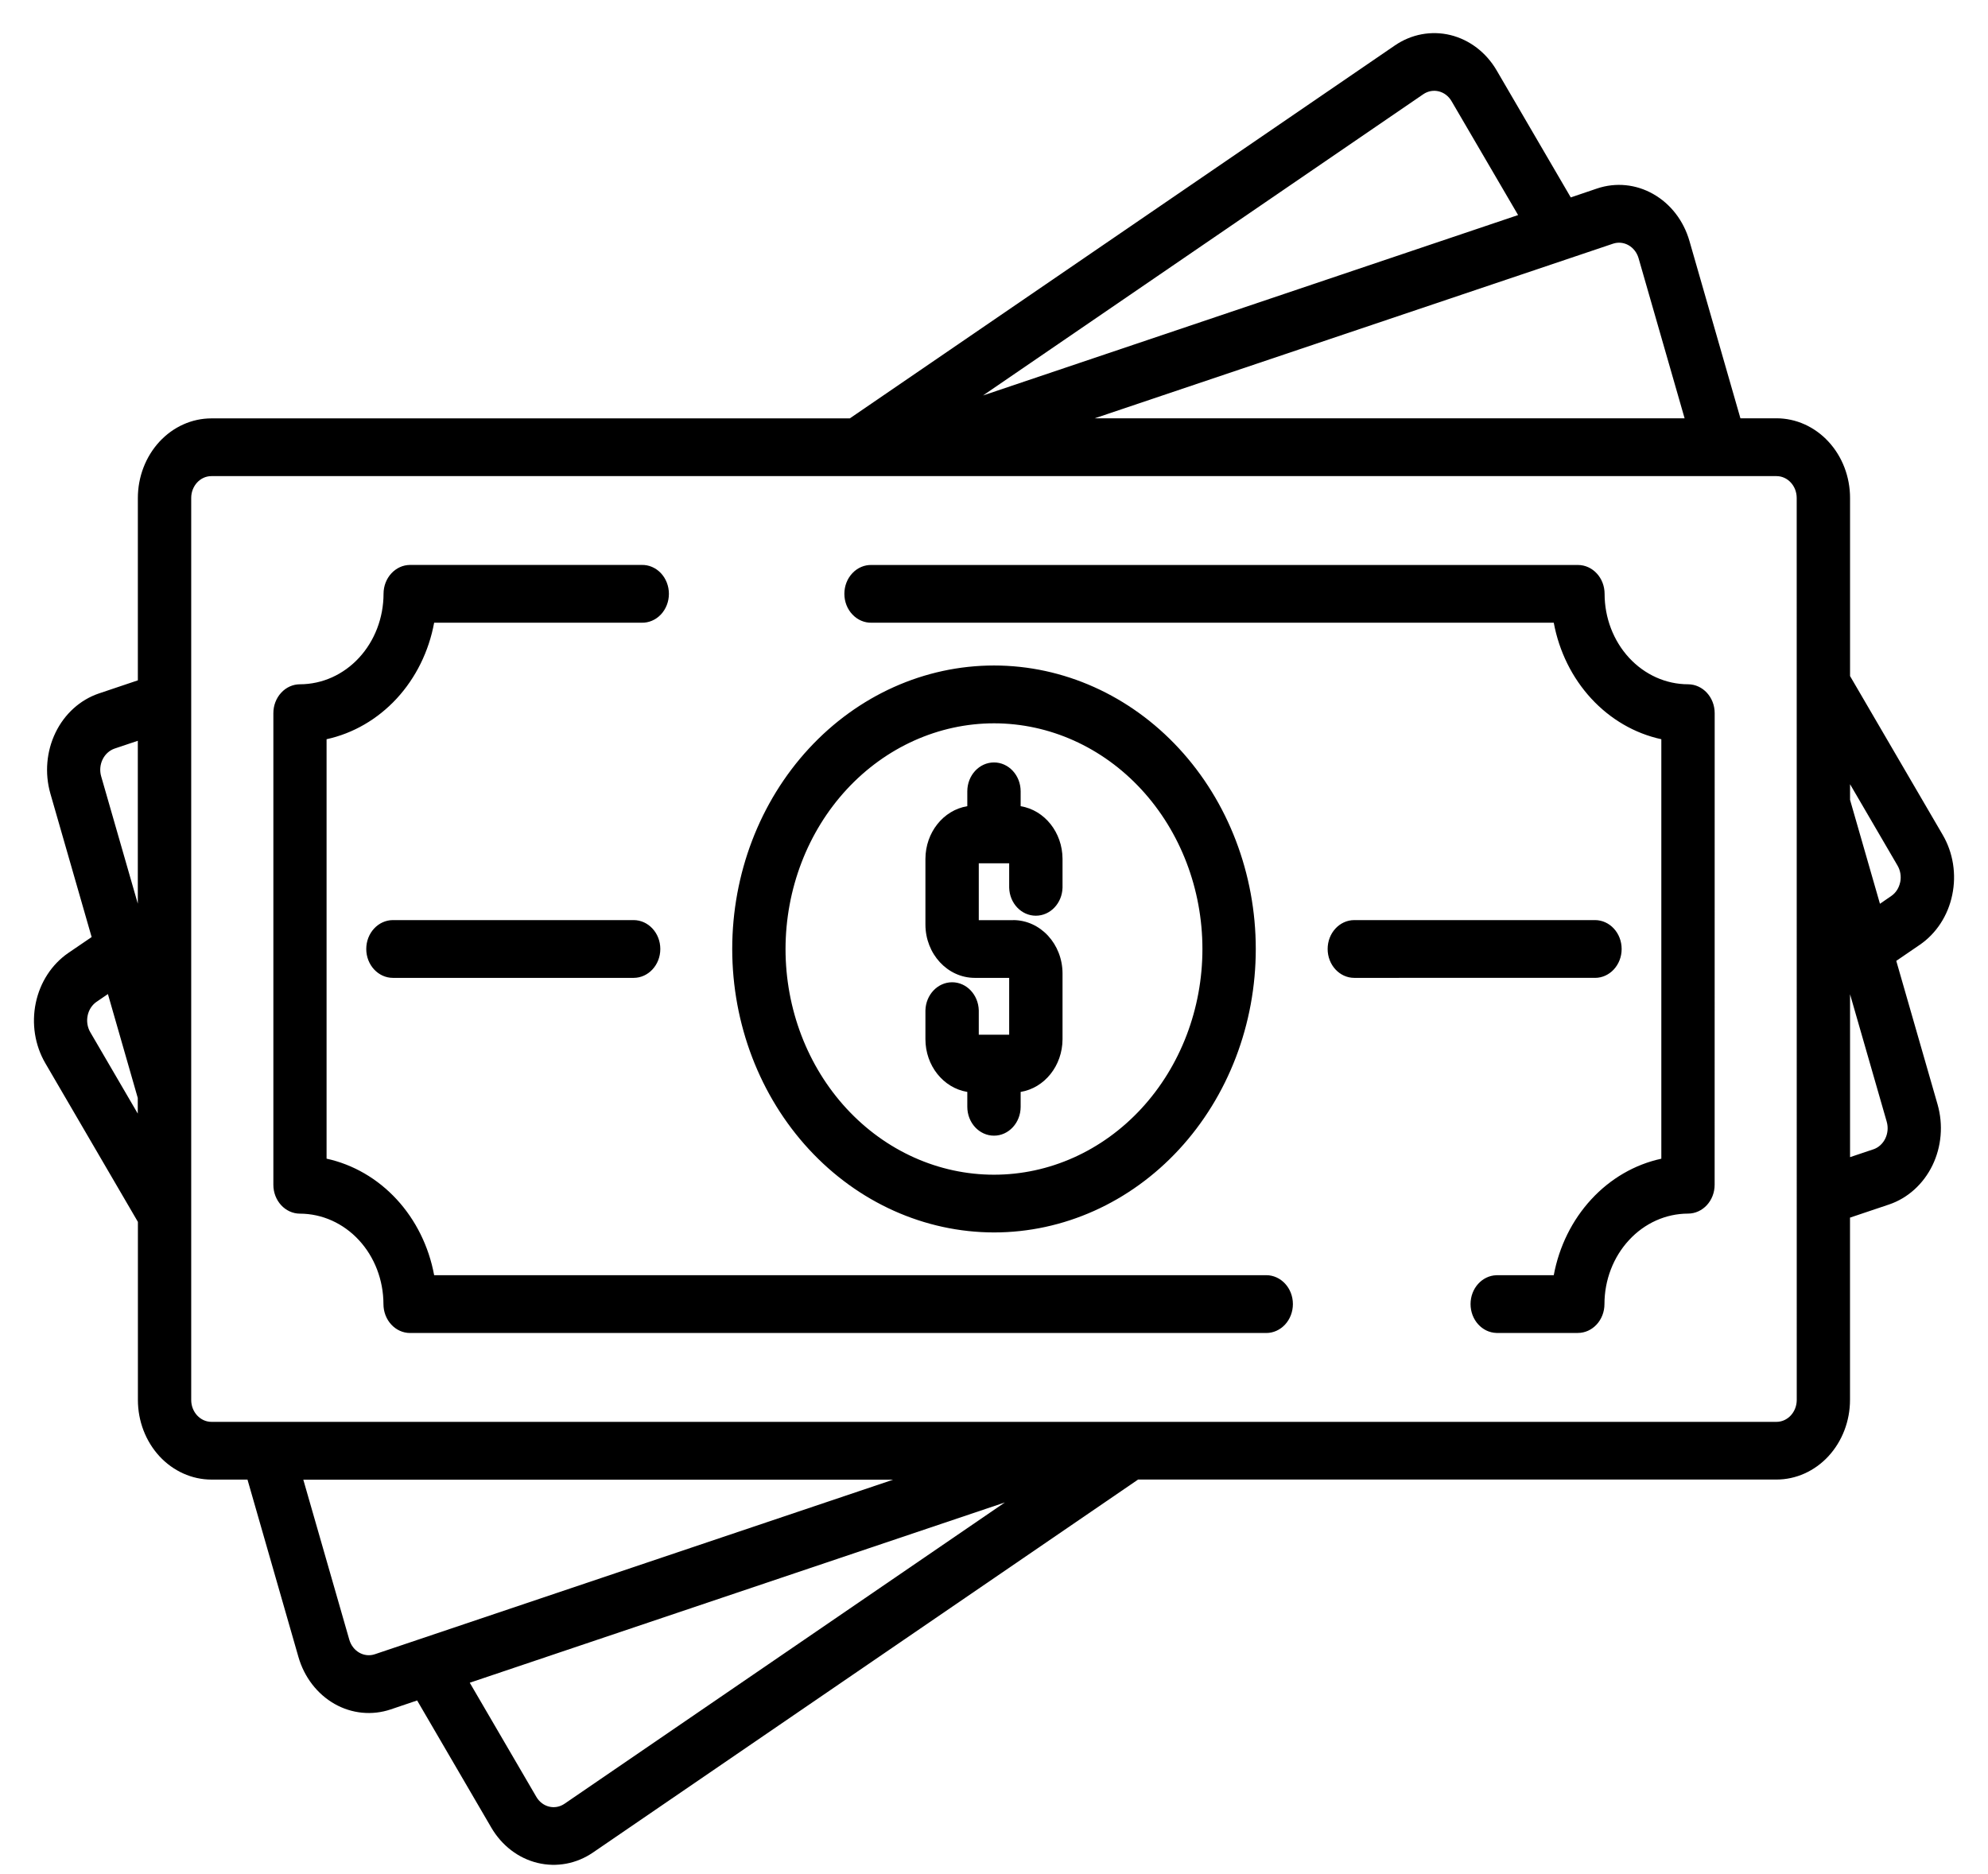 <svg width="35" height="33" viewBox="0 0 42 41" fill="none" xmlns="http://www.w3.org/2000/svg">
<path id="Recebimento" d="M41.96 19.579C42.055 19.127 41.98 18.654 41.751 18.263L39.725 14.79V10.894C39.725 10.431 39.555 9.988 39.253 9.662C38.951 9.335 38.542 9.151 38.115 9.151H37.327L36.212 5.272C36.085 4.83 35.801 4.461 35.422 4.246C35.044 4.03 34.602 3.986 34.194 4.123L33.616 4.319L31.993 1.537C31.764 1.146 31.401 0.87 30.984 0.767C30.567 0.666 30.13 0.747 29.769 0.994L17.846 9.153L3.881 9.153C3.455 9.153 3.046 9.337 2.744 9.664C2.443 9.991 2.273 10.434 2.273 10.896V14.884L1.417 15.172C1.01 15.311 0.67 15.618 0.472 16.027C0.274 16.436 0.233 16.914 0.358 17.356L1.262 20.5L0.75 20.849H0.75C0.389 21.098 0.134 21.49 0.04 21.942C-0.054 22.393 0.02 22.866 0.248 23.258L2.274 26.731V30.627C2.274 31.089 2.444 31.531 2.745 31.858C3.047 32.184 3.455 32.368 3.881 32.369H4.671L5.785 36.248C5.912 36.691 6.196 37.06 6.575 37.276C6.953 37.491 7.395 37.534 7.803 37.397L8.382 37.201L10.005 39.984H10.005C10.234 40.375 10.596 40.653 11.013 40.754C11.43 40.856 11.867 40.775 12.229 40.527L24.152 32.368L38.116 32.368C38.542 32.368 38.951 32.184 39.253 31.857C39.554 31.53 39.724 31.087 39.724 30.625V26.638L40.58 26.35C40.987 26.212 41.328 25.904 41.527 25.495C41.726 25.085 41.766 24.607 41.64 24.164L40.736 21.021L41.248 20.671C41.61 20.424 41.867 20.031 41.96 19.579ZM34.541 5.331C34.776 5.253 35.024 5.394 35.099 5.648L36.106 9.151H23.203L34.541 5.331ZM30.392 2.06C30.601 1.919 30.875 1.987 31.007 2.211L32.464 4.705L20.759 8.652L30.392 2.06ZM1.502 16.614C1.557 16.501 1.651 16.416 1.763 16.377L2.272 16.206V19.77L1.47 16.982C1.435 16.859 1.447 16.727 1.502 16.614ZM1.232 22.581V22.581C1.102 22.356 1.163 22.059 1.37 21.916L1.618 21.747L2.271 24.02V24.362L1.232 22.581ZM7.456 36.19C7.222 36.268 6.974 36.127 6.899 35.875L5.892 32.371L18.794 32.371L7.456 36.19ZM11.605 39.461C11.397 39.603 11.122 39.536 10.99 39.311L9.533 36.813L21.238 32.869L11.605 39.461ZM38.559 30.627V30.627C38.558 30.891 38.361 31.105 38.117 31.106H3.882C3.638 31.105 3.44 30.891 3.44 30.627V10.894C3.44 10.63 3.638 10.416 3.882 10.416H38.116C38.36 10.416 38.558 10.63 38.558 10.894L38.559 30.627ZM40.234 25.144L39.725 25.315V21.751L40.527 24.539H40.527C40.6 24.794 40.469 25.064 40.235 25.144L40.234 25.144ZM40.822 19.301L40.821 19.301C40.796 19.425 40.726 19.534 40.626 19.602L40.379 19.772L39.725 17.498V17.156L40.764 18.937V18.937C40.827 19.045 40.848 19.176 40.822 19.301L40.822 19.301ZM36.764 15.602L36.763 25.919C36.763 26.268 36.502 26.55 36.18 26.55C35.696 26.551 35.231 26.759 34.889 27.131C34.546 27.502 34.353 28.005 34.353 28.529C34.353 28.878 34.092 29.161 33.77 29.161H31.991C31.675 29.152 31.424 28.872 31.424 28.529C31.424 28.187 31.675 27.907 31.991 27.898H33.244C33.361 27.269 33.646 26.692 34.065 26.238C34.483 25.784 35.016 25.475 35.597 25.349V16.172C35.016 16.046 34.483 15.736 34.065 15.283C33.646 14.829 33.361 14.252 33.244 13.623H18.326C18.169 13.628 18.016 13.563 17.904 13.444C17.79 13.325 17.727 13.162 17.727 12.991C17.727 12.82 17.79 12.657 17.904 12.538C18.016 12.419 18.169 12.355 18.326 12.36H33.772C34.095 12.36 34.356 12.643 34.356 12.992C34.356 13.516 34.549 14.019 34.891 14.39C35.234 14.761 35.698 14.97 36.183 14.97C36.504 14.972 36.764 15.254 36.764 15.602L36.764 15.602ZM27.538 28.529C27.538 28.697 27.477 28.858 27.367 28.977C27.258 29.095 27.11 29.162 26.955 29.162H8.228C7.906 29.162 7.645 28.879 7.645 28.529C7.644 28.005 7.452 27.502 7.109 27.131C6.767 26.76 6.302 26.552 5.818 26.551C5.497 26.55 5.237 26.267 5.237 25.92V15.602C5.237 15.434 5.298 15.274 5.408 15.155C5.517 15.036 5.665 14.97 5.82 14.97C6.305 14.969 6.769 14.761 7.111 14.39C7.454 14.019 7.646 13.516 7.647 12.991C7.647 12.642 7.908 12.359 8.23 12.359H13.29C13.447 12.354 13.6 12.419 13.713 12.538C13.825 12.657 13.889 12.82 13.889 12.991C13.889 13.162 13.825 13.325 13.713 13.444C13.6 13.563 13.447 13.628 13.29 13.623H8.754C8.638 14.252 8.353 14.829 7.934 15.283C7.515 15.736 6.982 16.045 6.401 16.172V25.348C6.982 25.475 7.515 25.784 7.934 26.238C8.352 26.691 8.638 27.269 8.754 27.897H26.956H26.955C27.277 27.898 27.538 28.18 27.538 28.529L27.538 28.529ZM34.145 21.392L28.881 21.393C28.559 21.393 28.298 21.11 28.298 20.761C28.298 20.412 28.559 20.129 28.881 20.129H34.146C34.468 20.129 34.729 20.412 34.729 20.761C34.729 21.11 34.468 21.393 34.146 21.393L34.145 21.392ZM13.117 20.129C13.439 20.129 13.701 20.412 13.701 20.761C13.701 21.11 13.439 21.393 13.117 21.393H7.853C7.531 21.393 7.269 21.11 7.269 20.761C7.269 20.412 7.531 20.129 7.853 20.129H13.117ZM21 26.962C22.518 26.962 23.974 26.309 25.048 25.146C26.122 23.983 26.726 22.405 26.726 20.761C26.726 19.116 26.122 17.539 25.048 16.376C23.974 15.213 22.518 14.559 21 14.559C19.481 14.559 18.025 15.213 16.951 16.376C15.877 17.539 15.274 19.116 15.274 20.761C15.275 22.405 15.879 23.981 16.953 25.144C18.026 26.306 19.482 26.96 20.999 26.962L21 26.962ZM21 15.824C22.209 15.824 23.368 16.344 24.223 17.27C25.078 18.196 25.559 19.452 25.559 20.762C25.559 22.071 25.078 23.327 24.223 24.253C23.368 25.179 22.208 25.7 20.999 25.699C19.79 25.699 18.63 25.179 17.775 24.253C16.92 23.327 16.44 22.071 16.44 20.761C16.442 19.452 16.922 18.197 17.777 17.271C18.632 16.346 19.791 15.825 21 15.824ZM19.5 22.733V22.104C19.509 21.762 19.768 21.489 20.084 21.489C20.4 21.489 20.658 21.762 20.667 22.104V22.637H21.332L21.332 21.393H20.579C19.983 21.392 19.501 20.87 19.5 20.226V18.789C19.502 18.213 19.89 17.724 20.416 17.637V17.312V17.312C20.416 16.963 20.677 16.68 21 16.68C21.322 16.68 21.583 16.963 21.583 17.312V17.637V17.637C22.109 17.724 22.497 18.213 22.499 18.789V19.419C22.49 19.761 22.231 20.033 21.915 20.033C21.599 20.033 21.341 19.761 21.332 19.419V18.886H20.667V20.13H21.42V20.129C22.017 20.13 22.499 20.654 22.499 21.299V22.736C22.497 23.312 22.109 23.801 21.583 23.888V24.213C21.583 24.562 21.322 24.845 21 24.845C20.677 24.845 20.416 24.562 20.416 24.213V23.888C19.889 23.801 19.5 23.311 19.5 22.734L19.5 22.733Z" fill="black"/>
</svg>
